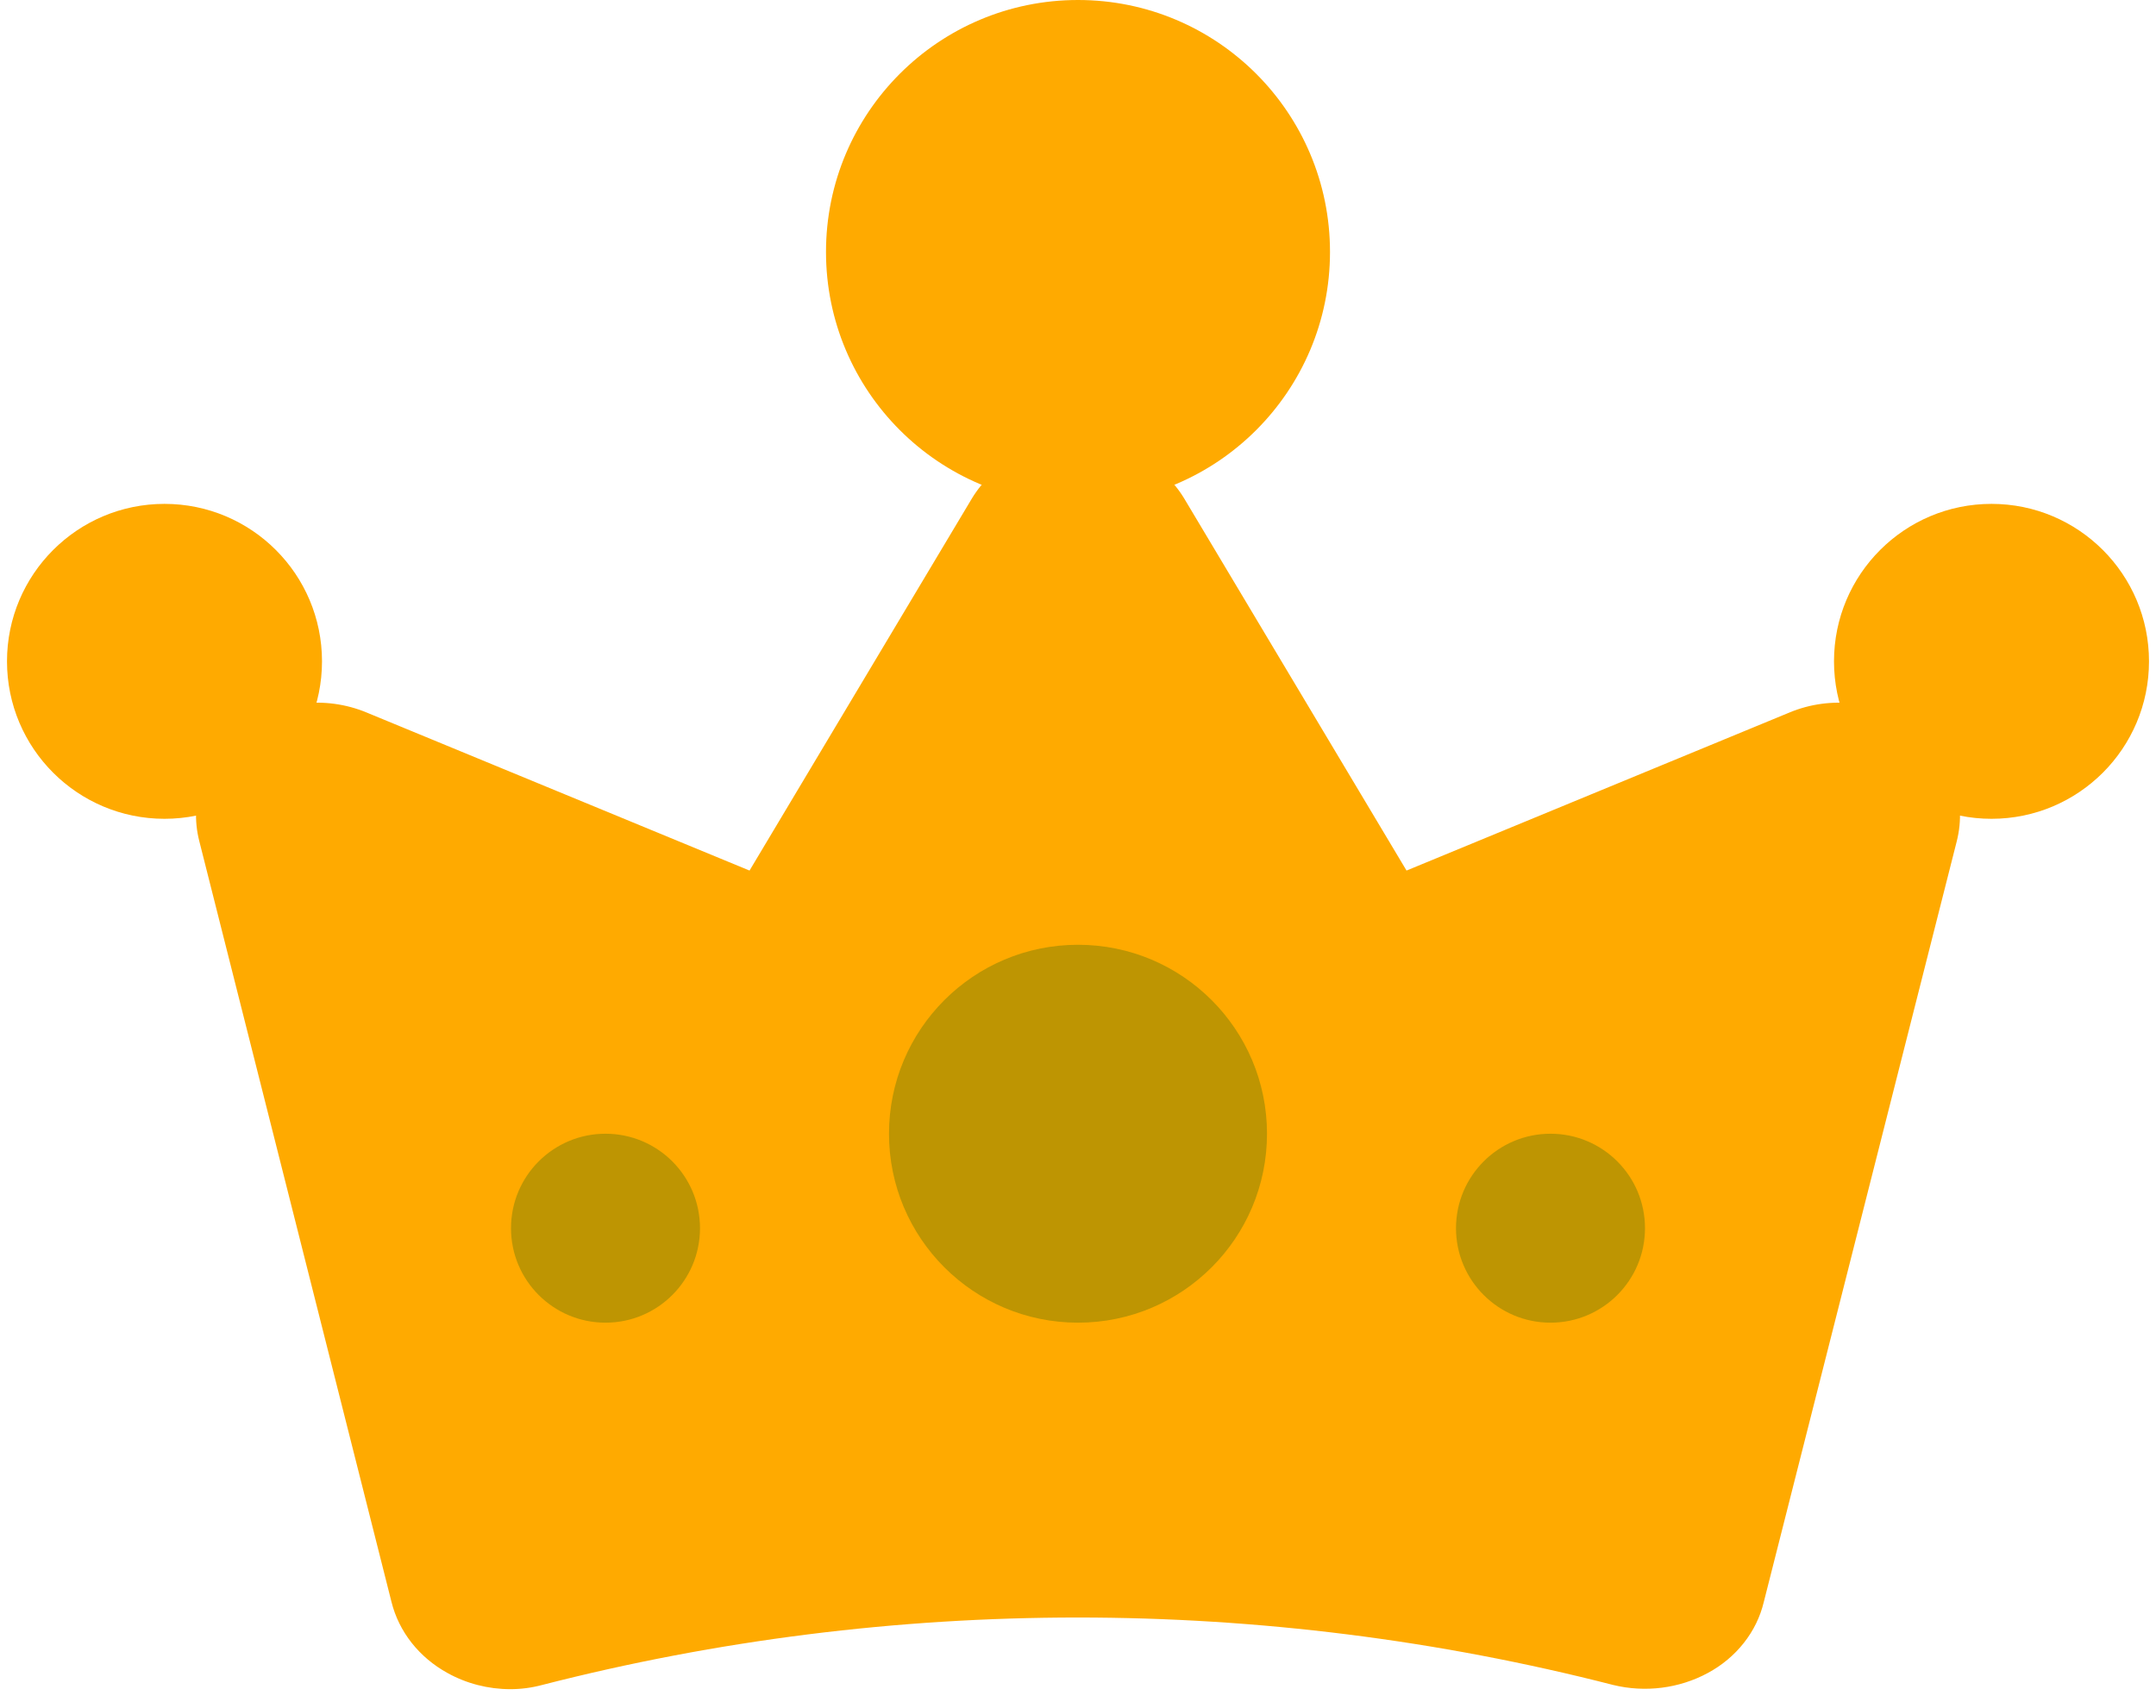 <svg width="77" height="61" viewBox="0 0 77 61" fill="none" xmlns="http://www.w3.org/2000/svg">
<path d="M68.426 26.029C67.807 25.549 67.056 25.241 66.258 25.139C65.46 25.037 64.647 25.145 63.912 25.452L50.233 31.099L42.286 17.796C41.906 17.174 41.356 16.658 40.691 16.299C40.026 15.939 39.27 15.75 38.501 15.75C37.732 15.75 36.977 15.939 36.312 16.299C35.647 16.658 35.097 17.174 34.717 17.796L26.769 31.099L13.091 25.452C12.354 25.146 11.54 25.037 10.741 25.138C9.941 25.24 9.188 25.547 8.567 26.024C7.945 26.502 7.48 27.132 7.224 27.843C6.968 28.553 6.931 29.316 7.117 30.045L13.983 57.23C14.114 57.756 14.359 58.252 14.703 58.688C15.047 59.124 15.483 59.49 15.983 59.765C16.662 60.142 17.437 60.342 18.227 60.342C18.611 60.342 18.994 60.291 19.363 60.192C31.878 56.979 45.098 56.979 57.613 60.192C58.756 60.471 59.971 60.317 60.992 59.765C61.496 59.494 61.934 59.128 62.278 58.692C62.623 58.256 62.866 57.758 62.992 57.23L69.886 30.045C70.07 29.316 70.031 28.553 69.773 27.844C69.515 27.134 69.048 26.505 68.426 26.029Z" fill="#FFAA00"/>
<circle cx="38.5" cy="9" r="9" fill="#FFAA00"/>
<circle cx="38.5" cy="40.5" r="6.75" fill="#BE9502"/>
<circle cx="71.125" cy="23.625" r="5.625" fill="#FFAA00"/>
<circle cx="5.875" cy="23.625" r="5.625" fill="#FFAA00"/>
<circle cx="21.625" cy="43.875" r="3.375" fill="#BE9502"/>
<circle cx="55.375" cy="43.875" r="3.375" fill="#BE9502"/>
</svg>
